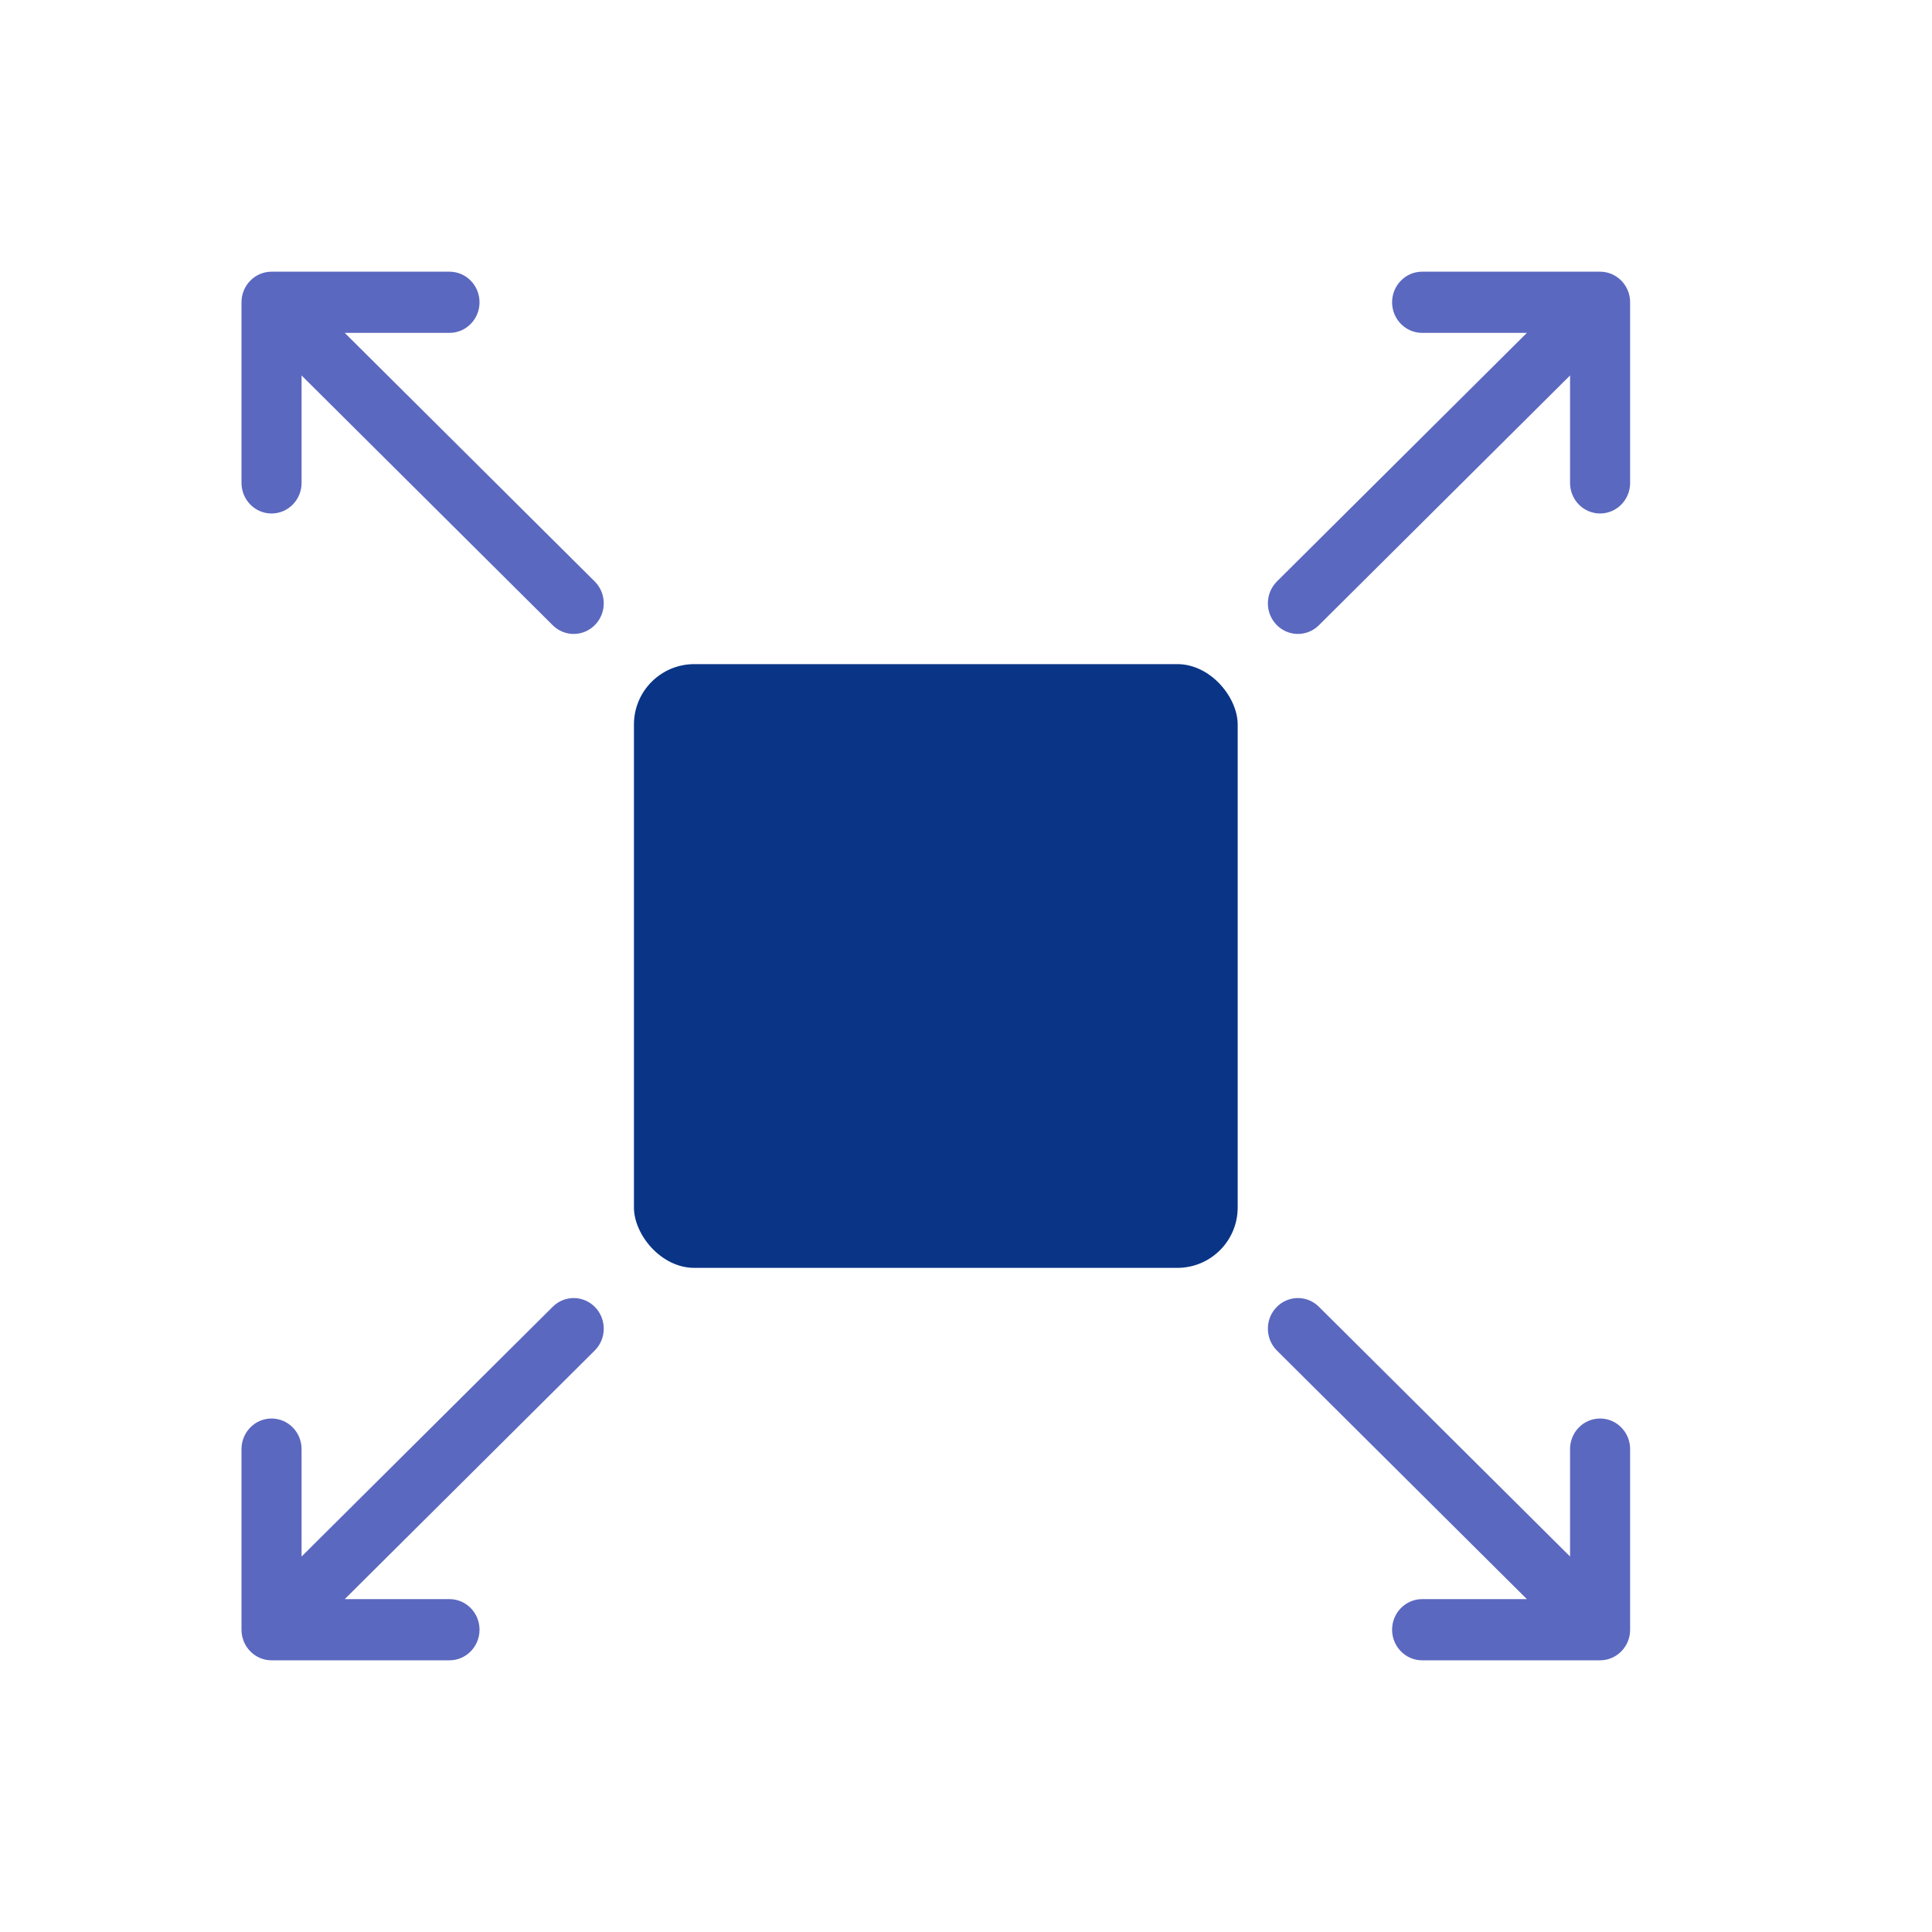<svg xmlns="http://www.w3.org/2000/svg" width="64" height="64" viewBox="0 0 64 64">
  <g fill="none" fill-rule="evenodd">
    <rect width="20" height="20" x="21" y="22" fill="#0A3586" rx="2"/>
    <path fill="#5B68C0" fill-rule="nonzero" d="M9.99,12.438 L18.31,20.712 C18.703,21.103 19.333,21.095 19.717,20.694 C20.101,20.294 20.093,19.652 19.7,19.261 L11.42,11.027 L14.89,11.027 C15.439,11.027 15.885,10.573 15.885,10.014 C15.885,9.454 15.439,9 14.89,9 L8.995,9 C8.446,9 8,9.454 8,10.014 L8,15.997 C8,16.556 8.446,17.01 8.995,17.01 C9.545,17.01 9.99,16.556 9.99,15.997 L9.99,12.438 Z"/>
    <path fill="#5B68C0" fill-rule="nonzero" d="M43.99,12.438 L52.31,20.712 C52.703,21.103 53.333,21.095 53.717,20.694 C54.101,20.294 54.093,19.652 53.7,19.261 L45.42,11.027 L48.89,11.027 C49.439,11.027 49.885,10.573 49.885,10.014 C49.885,9.454 49.439,9 48.89,9 L42.995,9 C42.446,9 42,9.454 42,10.014 L42,15.997 C42,16.556 42.446,17.01 42.995,17.01 C43.545,17.01 43.99,16.556 43.99,15.997 L43.99,12.438 Z" transform="matrix(-1 0 0 1 96 0)"/>
    <path fill="#5B68C0" fill-rule="nonzero" d="M9.99,46.438 L18.31,54.712 C18.703,55.103 19.333,55.095 19.717,54.694 C20.101,54.294 20.093,53.652 19.7,53.261 L11.42,45.027 L14.89,45.027 C15.439,45.027 15.885,44.573 15.885,44.014 C15.885,43.454 15.439,43 14.89,43 L8.995,43 C8.446,43 8,43.454 8,44.014 L8,49.997 C8,50.556 8.446,51.01 8.995,51.01 C9.545,51.01 9.99,50.556 9.99,49.997 L9.99,46.438 Z" transform="matrix(1 0 0 -1 0 98)"/>
    <path fill="#5B68C0" fill-rule="nonzero" d="M43.99,46.438 L52.31,54.712 C52.703,55.103 53.333,55.095 53.717,54.694 C54.101,54.294 54.093,53.652 53.7,53.261 L45.42,45.027 L48.89,45.027 C49.439,45.027 49.885,44.573 49.885,44.014 C49.885,43.454 49.439,43 48.89,43 L42.995,43 C42.446,43 42,43.454 42,44.014 L42,49.997 C42,50.556 42.446,51.01 42.995,51.01 C43.545,51.01 43.99,50.556 43.99,49.997 L43.99,46.438 Z" transform="rotate(180 48 49)"/>
  </g>
</svg>
